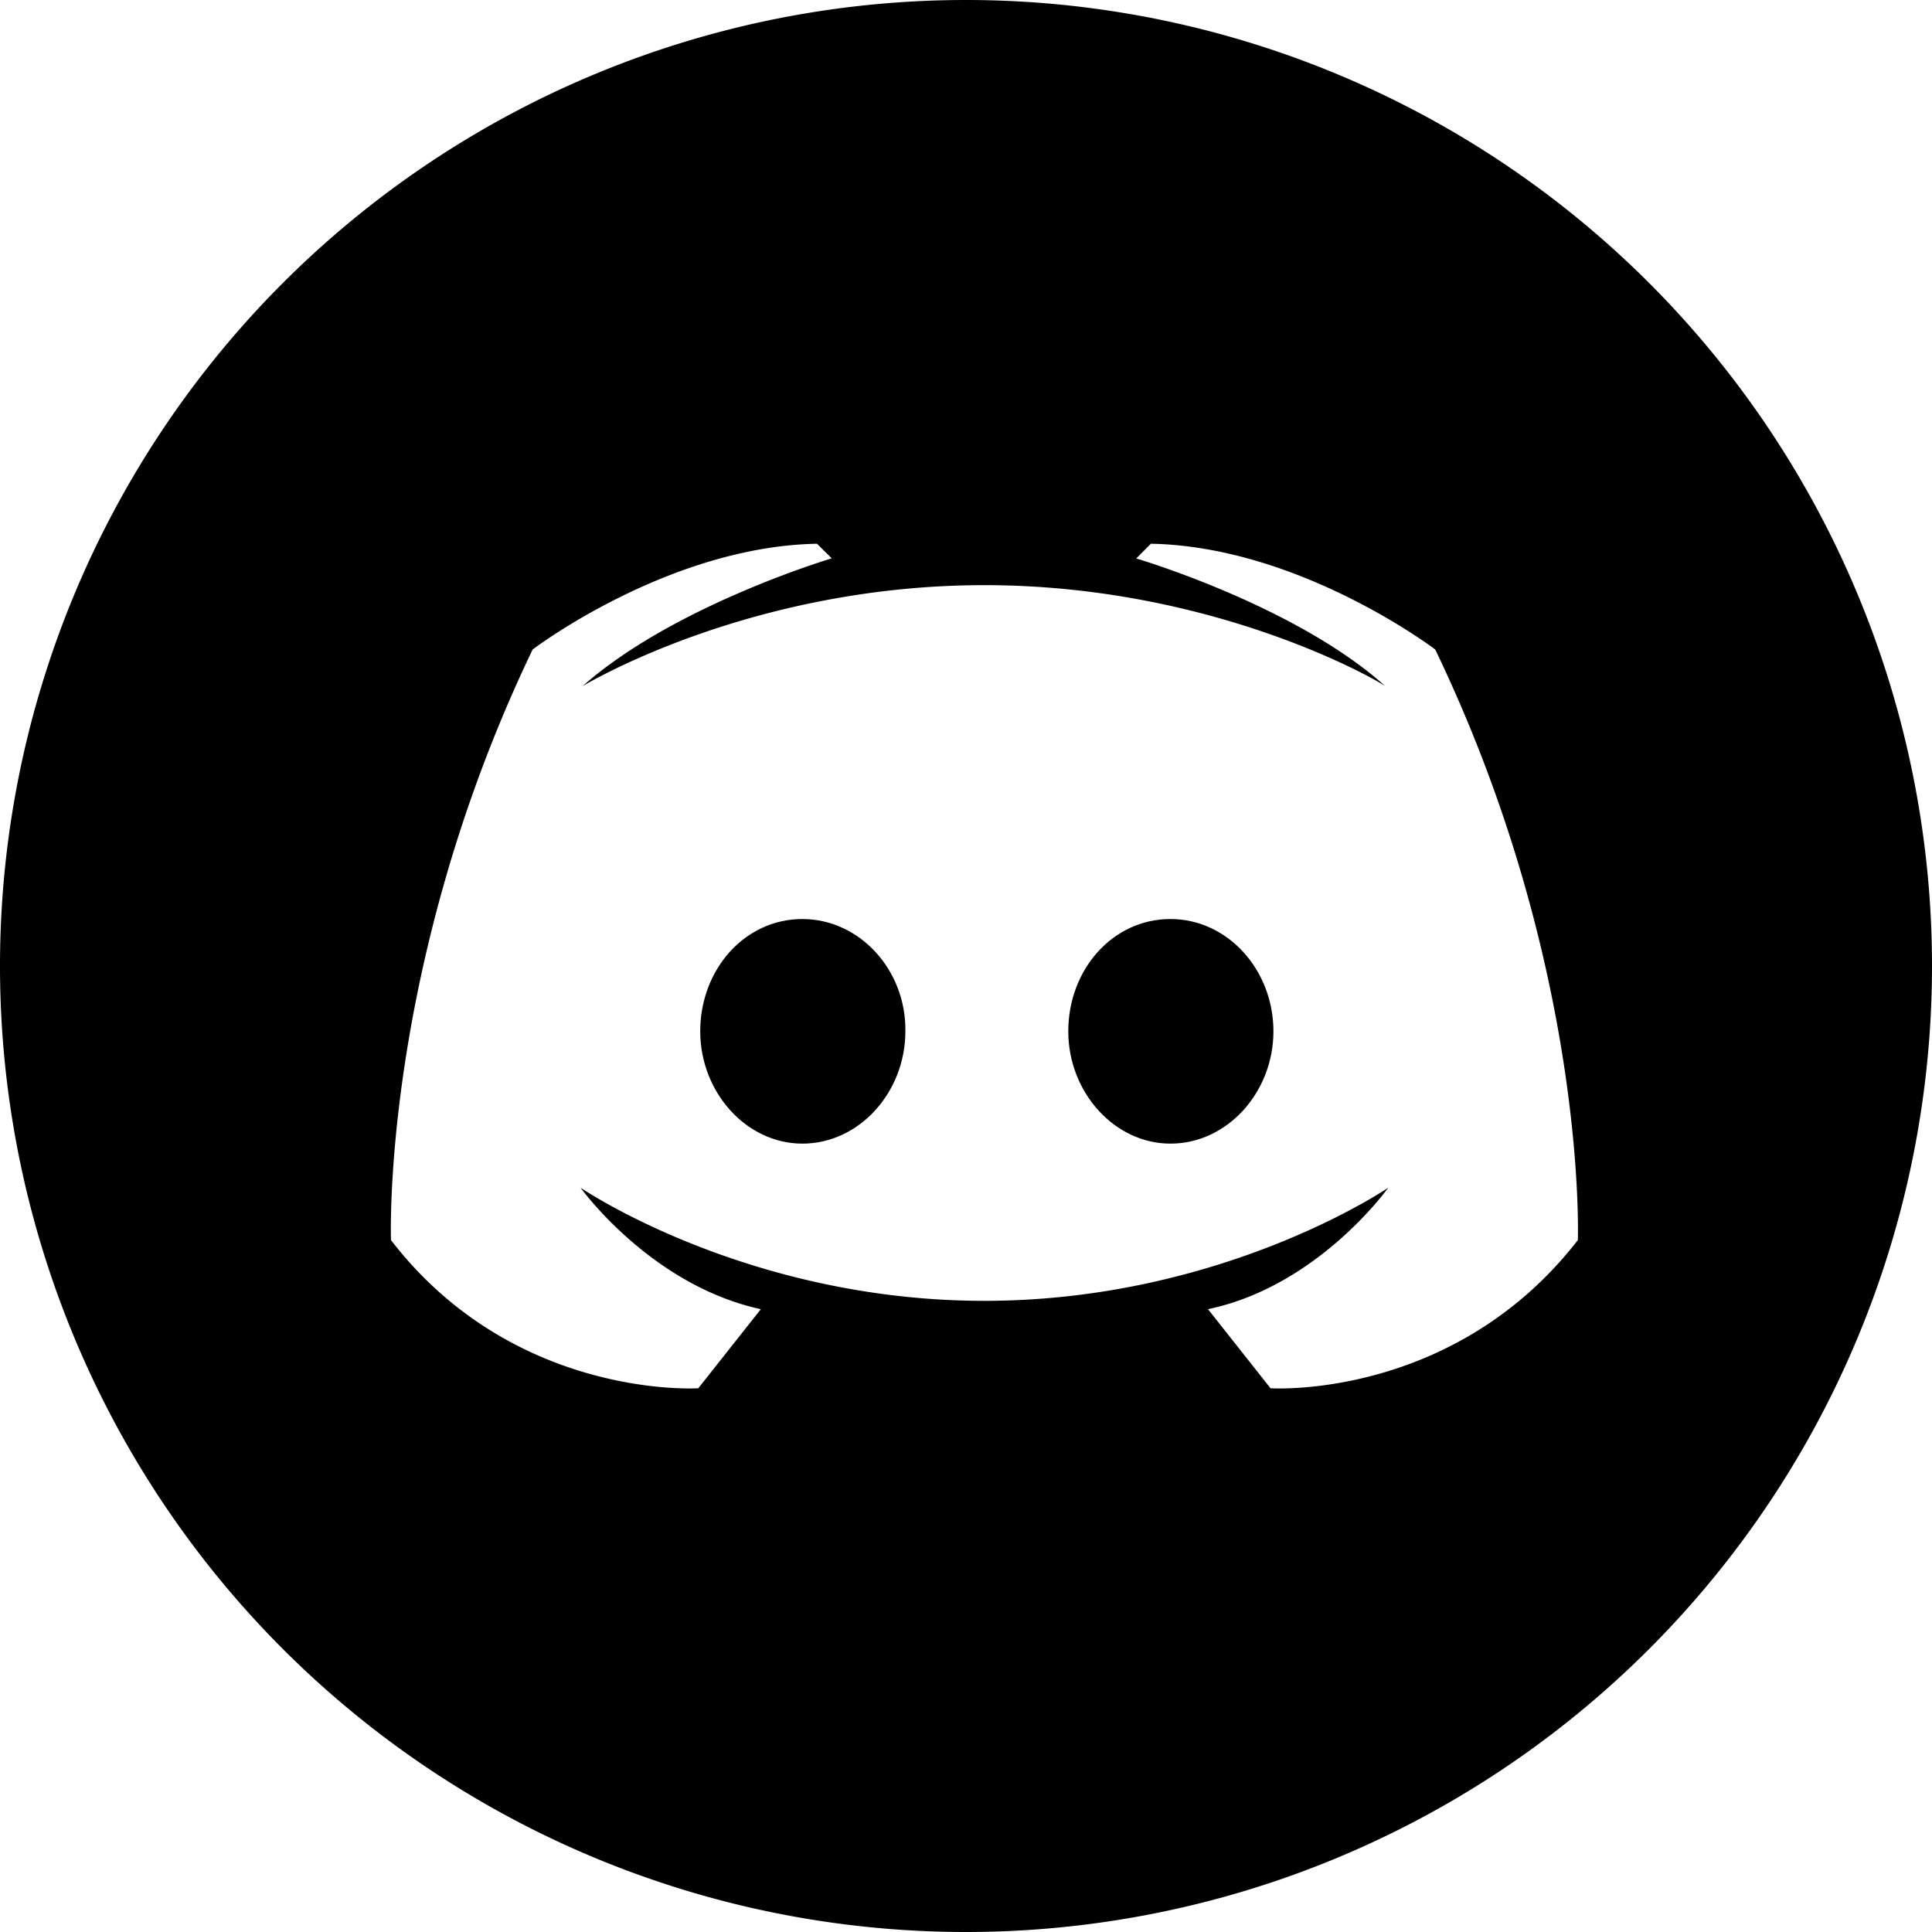 <?xml version="1.0" standalone="no"?><!DOCTYPE svg PUBLIC "-//W3C//DTD SVG 1.1//EN" "http://www.w3.org/Graphics/SVG/1.1/DTD/svg11.dtd"><svg t="1614244630885" class="icon" viewBox="0 0 1024 1024" version="1.1" xmlns="http://www.w3.org/2000/svg" p-id="4360" xmlns:xlink="http://www.w3.org/1999/xlink" width="200" height="200"><path d="M479.872 546.624c0.448-32.64-24.384-59.52-54.592-59.52-30.72 0-54.144 26.88-54.144 59.52 0 32.192 24.32 59.52 54.144 59.52 30.208 0 54.592-27.328 54.592-59.52zM674.944 546.624c0-32.64-24.32-59.52-54.592-59.52-30.72 0-54.144 26.88-54.144 59.52 0 32.192 24.384 59.52 54.144 59.52 30.208 0 54.592-27.328 54.592-59.52z" p-id="4361"></path><path d="M512 1024A512 512 0 1 1 512 0a512 512 0 0 1 0 1024zM308.672 363.776c48.256-42.88 132.16-67.84 132.16-67.84l-7.808-7.744c-79.04 1.472-150.72 56.064-150.72 56.064-80.448 167.68-75.072 313.024-75.072 313.024 65.344 84.864 162.88 78.528 162.88 78.528l33.152-41.92c-58.496-12.672-95.552-64.384-95.552-64.384s87.744 59.968 214.016 59.968c126.336 0 214.08-59.968 214.08-59.968s-37.056 52.16-95.552 64.384l33.152 41.92s97.024 6.4 162.88-78.528c0 0 5.312-144.768-75.584-313.024 0 0-71.68-54.592-150.72-56.064l-7.744 7.808s84.352 24.832 132.096 67.776c1.024 0-87.296-53.632-212.608-53.632s-213.12 53.632-213.12 53.632z" p-id="4362" data-spm-anchor-id="a313x.7781069.0.i5" class="selected"></path></svg>